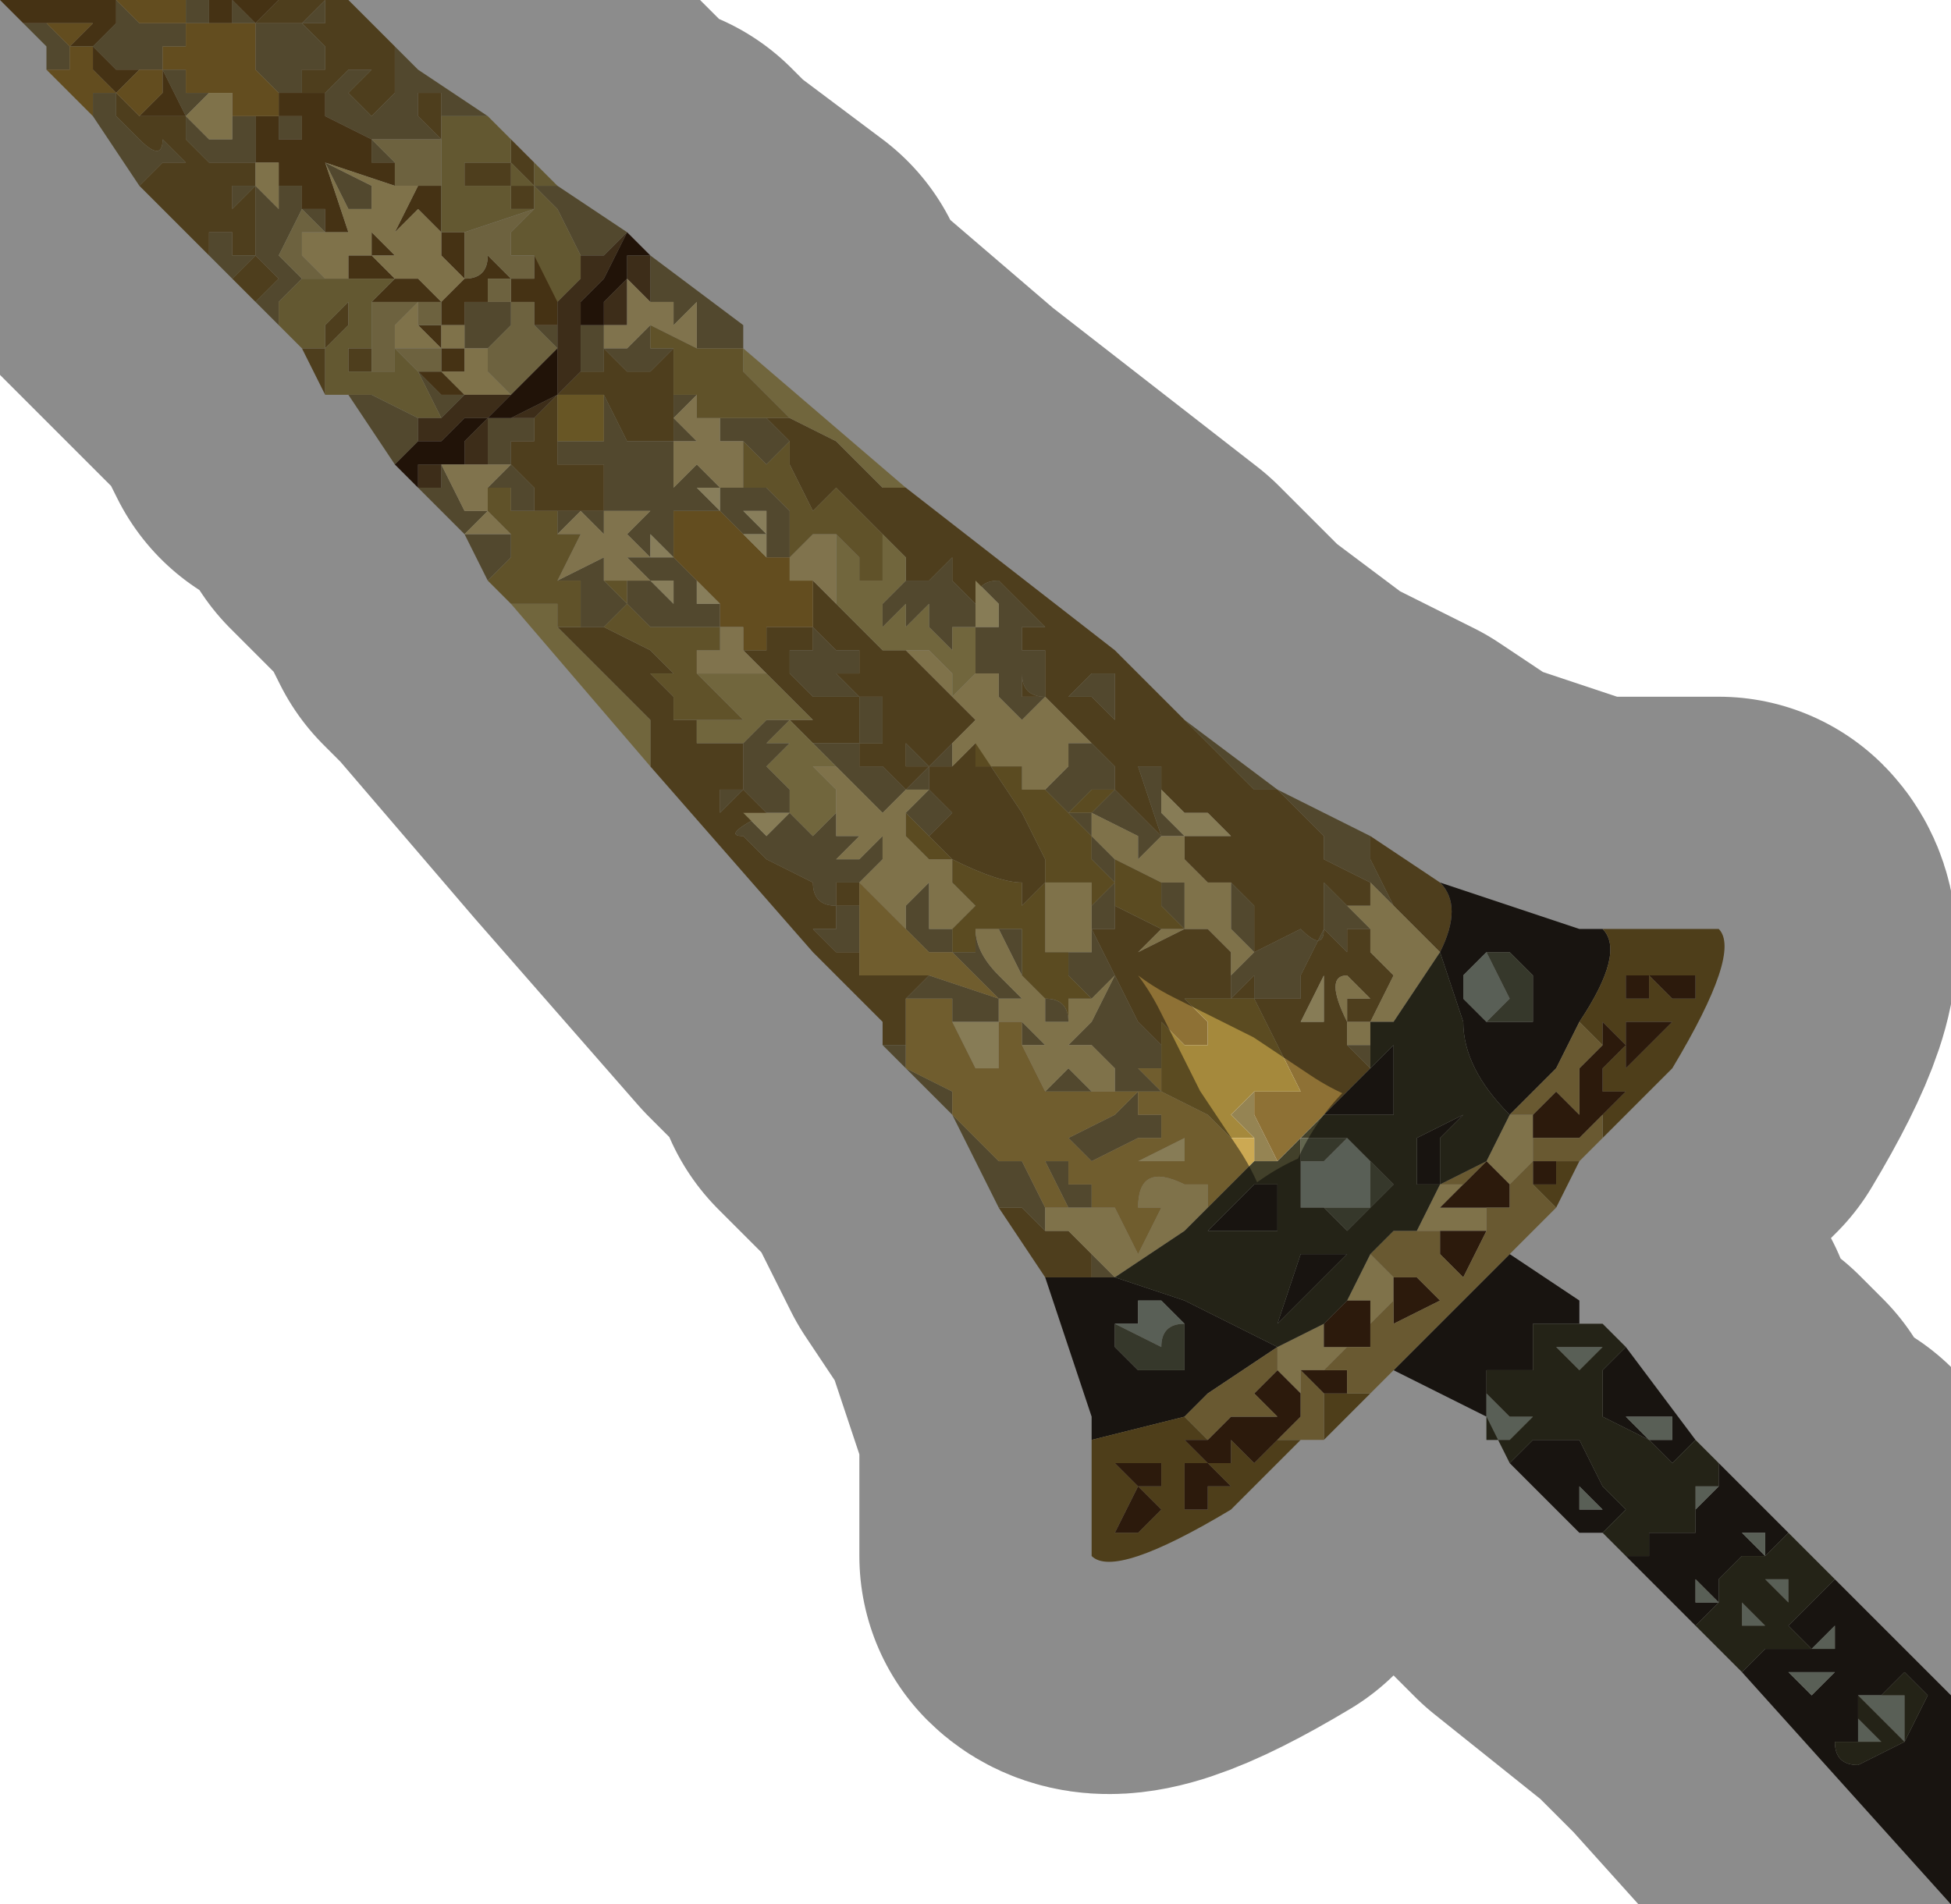 <?xml version="1.0" encoding="UTF-8" standalone="no"?>
<svg xmlns:xlink="http://www.w3.org/1999/xlink" height="4.1px" width="4.2px" xmlns="http://www.w3.org/2000/svg">
  <g transform="matrix(1.0, 0.0, 0.0, 1.0, 2.05, 2.2)">
    <path d="M0.9 -0.3 L0.8 -0.35 0.8 -0.4 0.75 -0.45 0.7 -0.5 0.65 -0.5 0.6 -0.55 0.55 -0.6 0.55 -0.6 0.5 -0.65 0.7 -0.5 0.9 -0.4 0.9 -0.35 0.95 -0.25 0.9 -0.3 M0.35 -0.8 L0.35 -0.65 0.3 -0.7 0.25 -0.7 0.25 -0.7 0.3 -0.75 0.3 -0.75 0.3 -0.75 0.35 -0.75 0.35 -0.8 0.35 -0.8 0.35 -0.8 M-0.35 -1.25 L-0.35 -1.25 -0.35 -1.25 -0.4 -1.2 -0.45 -1.25 -0.5 -1.3 -0.45 -1.25 -0.5 -1.25 -0.5 -1.3 -0.45 -1.3 -0.4 -1.3 -0.35 -1.25 M-0.05 -0.95 L-0.05 -0.95 0.0 -1.0 0.0 -1.0 0.0 -0.95 0.05 -0.9 Q0.05 -0.95 0.1 -0.95 L0.15 -0.9 0.2 -0.85 0.2 -0.85 0.15 -0.85 0.15 -0.8 0.2 -0.8 0.2 -0.75 0.2 -0.7 Q0.15 -0.7 0.15 -0.75 L0.15 -0.7 0.2 -0.7 0.2 -0.7 0.15 -0.65 0.1 -0.65 Q0.1 -0.65 0.15 -0.65 L0.1 -0.7 0.1 -0.7 0.1 -0.75 0.05 -0.75 0.05 -0.8 0.05 -0.85 0.0 -0.85 0.0 -0.8 0.0 -0.8 -0.05 -0.85 -0.05 -0.9 -0.1 -0.85 -0.1 -0.9 -0.15 -0.85 -0.15 -0.85 -0.15 -0.9 -0.1 -0.95 -0.05 -0.95 M0.3 -0.6 L0.35 -0.55 0.35 -0.5 0.45 -0.4 0.4 -0.55 0.45 -0.55 0.45 -0.5 0.45 -0.45 0.5 -0.4 0.45 -0.4 0.45 -0.4 0.4 -0.35 0.4 -0.4 0.3 -0.45 0.3 -0.4 0.35 -0.35 0.35 -0.3 0.3 -0.35 0.3 -0.4 0.25 -0.45 0.3 -0.45 0.35 -0.5 0.35 -0.5 0.3 -0.5 0.25 -0.45 0.25 -0.45 0.2 -0.5 0.2 -0.5 0.25 -0.55 0.25 -0.6 0.3 -0.6 M0.5 -0.35 L0.55 -0.3 0.5 -0.35 0.5 -0.35 M0.6 -0.3 L0.65 -0.25 0.65 -0.15 0.65 -0.15 0.75 -0.2 0.75 -0.2 Q0.8 -0.15 0.8 -0.2 L0.75 -0.1 0.75 -0.05 0.7 -0.05 Q0.7 -0.05 0.65 -0.05 L0.65 -0.1 0.6 -0.05 0.6 -0.1 0.65 -0.15 0.6 -0.2 0.6 -0.3 M0.35 -0.25 L0.35 -0.2 0.3 -0.2 0.35 -0.1 0.4 0.0 0.45 0.05 0.45 0.15 0.4 0.15 0.4 0.2 0.45 0.2 0.45 0.25 0.4 0.25 0.3 0.3 0.25 0.25 0.35 0.2 0.4 0.15 0.35 0.15 0.35 0.1 0.3 0.05 0.25 0.05 0.3 0.0 0.35 -0.1 0.3 -0.05 0.25 -0.1 0.25 -0.15 0.3 -0.15 0.3 -0.3 0.3 -0.25 0.35 -0.3 0.35 -0.25 M0.65 0.15 L0.65 0.2 0.7 0.3 0.65 0.3 0.65 0.25 0.6 0.2 0.65 0.15 M0.9 0.1 L0.85 0.05 0.9 0.05 0.9 0.0 0.9 0.1 M0.9 -0.15 L0.9 -0.2 0.85 -0.2 0.85 -0.15 0.8 -0.2 0.8 -0.3 0.85 -0.25 0.9 -0.2 0.9 -0.15 M0.1 -0.85 L0.1 -0.9 0.05 -0.95 0.05 -0.85 0.1 -0.85 M0.0 -0.6 L0.0 -0.55 -0.05 -0.55 0.0 -0.6 M0.45 -0.3 L0.5 -0.3 0.5 -0.2 0.45 -0.25 0.45 -0.3 M-0.05 -0.4 L-0.1 -0.45 -0.05 -0.5 -0.1 -0.5 -0.1 -0.5 -0.05 -0.55 -0.1 -0.55 -0.1 -0.6 -0.05 -0.55 -0.05 -0.5 0.0 -0.45 -0.05 -0.4 M0.0 -0.2 L0.0 -0.15 0.05 -0.15 0.05 -0.2 Q0.1 -0.2 0.1 -0.2 L0.15 -0.2 0.15 -0.15 0.15 -0.1 0.1 -0.2 0.05 -0.2 Q0.05 -0.15 0.1 -0.1 L0.15 -0.05 0.1 -0.05 0.1 0.0 0.1 0.0 0.05 0.0 0.0 0.0 0.0 -0.05 -0.1 -0.05 -0.05 -0.1 0.1 -0.05 0.0 -0.15 -0.05 -0.15 -0.1 -0.2 -0.1 -0.25 -0.05 -0.3 -0.05 -0.2 Q0.0 -0.2 0.0 -0.2 M0.2 -0.05 Q0.25 -0.05 0.25 0.0 L0.25 0.0 0.2 0.0 0.2 -0.05 M0.15 0.0 L0.2 0.05 0.15 0.05 0.15 0.0 M0.2 0.15 L0.25 0.1 0.3 0.15 0.2 0.15 M-0.1 0.05 L-0.1 0.1 0.0 0.15 0.0 0.2 0.05 0.25 0.1 0.3 0.15 0.3 0.2 0.4 0.2 0.45 0.15 0.4 0.1 0.4 0.0 0.2 -0.15 0.05 -0.1 0.05 M0.25 0.4 L0.2 0.3 0.25 0.3 0.25 0.35 0.35 0.35 0.3 0.35 0.3 0.4 0.35 0.4 0.25 0.4 M0.55 0.35 L0.55 0.4 0.55 0.35 M1.05 -0.15 L1.0 -0.2 1.0 -0.2 1.05 -0.15 1.05 -0.15 M-0.3 -0.15 L-0.3 -0.15 -0.25 -0.15 -0.25 -0.15 -0.3 -0.2 -0.25 -0.2 -0.25 -0.25 -0.2 -0.25 -0.2 -0.15 -0.3 -0.15 -0.3 -0.15 M-1.0 -0.95 L-1.05 -1.05 -1.15 -1.15 -1.1 -1.15 -1.05 -1.15 -1.1 -1.15 -1.1 -1.2 -1.05 -1.1 -1.05 -1.1 -1.0 -1.1 -1.05 -1.05 -1.0 -1.05 -0.95 -1.05 -0.95 -1.05 -0.95 -1.0 -1.0 -0.95 -1.0 -0.95 M-1.2 -1.2 L-1.3 -1.35 -1.3 -1.35 Q-1.3 -1.35 -1.25 -1.35 L-1.15 -1.3 -1.15 -1.3 -1.15 -1.25 -1.2 -1.2 -1.2 -1.2 M-1.45 -1.5 L-1.6 -1.65 -1.6 -1.7 -1.55 -1.7 -1.55 -1.65 -1.5 -1.65 -1.55 -1.6 -1.5 -1.55 -1.45 -1.6 -1.5 -1.65 -1.5 -1.7 -1.5 -1.8 -1.55 -1.75 -1.55 -1.8 -1.5 -1.8 -1.5 -1.8 Q-1.45 -1.75 -1.45 -1.75 L-1.45 -1.8 -1.4 -1.8 -1.4 -1.75 -1.35 -1.75 -1.35 -1.7 -1.4 -1.75 -1.45 -1.65 -1.4 -1.6 -1.4 -1.6 -1.45 -1.55 -1.45 -1.6 -1.45 -1.5 M-1.75 -1.8 L-1.85 -1.95 -1.85 -2.0 -1.8 -2.0 -1.8 -2.0 -1.8 -1.95 -1.75 -1.9 Q-1.7 -1.85 -1.7 -1.9 L-1.65 -1.85 -1.7 -1.85 -1.75 -1.8 M-1.95 -2.05 L-1.95 -2.1 -2.0 -2.15 -1.95 -2.15 -1.9 -2.1 -1.9 -2.1 -1.9 -2.1 -1.9 -2.1 -1.9 -2.05 -1.95 -2.05 M-1.85 -2.2 L-1.8 -2.2 -1.8 -2.2 -1.9 -2.2 -1.85 -2.2 M-1.65 -2.2 L-1.6 -2.2 -1.6 -2.15 -1.6 -2.15 -1.65 -2.15 -1.65 -2.2 -1.65 -2.2 M-1.35 -2.2 L-1.35 -2.2 -1.35 -2.15 -1.4 -2.15 -1.35 -2.2 M-1.2 -2.1 L-1.15 -2.05 -1.0 -1.95 -1.05 -1.95 -1.1 -1.95 -1.1 -2.0 -1.15 -2.0 -1.15 -1.95 -1.1 -1.9 -1.2 -1.9 -1.25 -1.9 -1.2 -1.85 -1.25 -1.85 -1.25 -1.9 -1.35 -1.95 -1.35 -2.0 -1.45 -2.0 -1.45 -2.0 -1.45 -2.0 -1.5 -2.05 -1.5 -2.1 -1.5 -2.15 -1.55 -2.15 -1.55 -2.15 -1.55 -2.2 -1.5 -2.15 -1.45 -2.15 -1.4 -2.15 -1.35 -2.1 -1.35 -2.05 -1.4 -2.05 -1.4 -2.0 -1.35 -2.0 -1.3 -2.05 -1.25 -2.05 -1.3 -2.0 -1.25 -1.95 -1.2 -2.0 -1.15 -2.0 -1.2 -2.0 -1.2 -2.1 -1.2 -2.1 M-0.85 -1.8 L-0.7 -1.7 -0.75 -1.65 -0.8 -1.65 -0.8 -1.65 -0.85 -1.75 -0.9 -1.8 -0.85 -1.8 M-0.65 -1.65 L-0.45 -1.5 -0.45 -1.45 -0.5 -1.45 -0.55 -1.45 -0.55 -1.5 -0.55 -1.55 -0.6 -1.5 -0.6 -1.55 -0.65 -1.55 -0.65 -1.65 M0.5 0.45 L0.55 0.4 0.5 0.45 M0.45 0.15 L0.45 0.1 0.4 0.1 0.45 0.15 M0.3 0.5 Q0.3 0.5 0.35 0.55 L0.3 0.55 0.3 0.5 M-0.85 -1.55 L-0.85 -1.5 -0.85 -1.45 -0.9 -1.5 -0.85 -1.5 -0.85 -1.6 -0.9 -1.65 -0.85 -1.55 M-0.8 -1.4 L-0.8 -1.5 -0.75 -1.5 -0.75 -1.5 -0.75 -1.45 -0.7 -1.45 -0.65 -1.5 -0.65 -1.45 -0.6 -1.45 -0.65 -1.4 -0.65 -1.4 -0.7 -1.4 -0.75 -1.45 -0.75 -1.4 -0.75 -1.4 -0.8 -1.4 -0.8 -1.4 M-1.05 -1.55 L-0.95 -1.55 -0.95 -1.5 -1.0 -1.45 -1.05 -1.45 -1.05 -1.55 M-0.75 -1.35 L-0.75 -1.35 -0.7 -1.25 -0.6 -1.25 -0.6 -1.25 -0.6 -1.3 -0.6 -1.35 -0.6 -1.35 -0.6 -1.35 -0.55 -1.35 -0.55 -1.35 -0.6 -1.3 -0.55 -1.25 -0.6 -1.25 -0.6 -1.15 -0.55 -1.2 -0.5 -1.15 -0.5 -1.15 -0.45 -1.15 -0.45 -1.2 -0.45 -1.15 -0.4 -1.15 -0.35 -1.1 -0.35 -1.05 -0.35 -1.0 -0.4 -1.0 -0.4 -1.0 -0.4 -1.0 -0.4 -1.05 -0.45 -1.05 -0.45 -1.05 -0.5 -1.1 -0.6 -1.1 -0.6 -1.0 -0.55 -0.95 -0.55 -0.9 -0.55 -0.9 -0.5 -0.9 -0.5 -0.85 -0.5 -0.85 -0.55 -0.85 -0.6 -0.85 -0.6 -0.85 -0.65 -0.85 -0.7 -0.9 -0.7 -0.95 -0.65 -0.95 -0.65 -0.95 -0.7 -1.0 -0.65 -1.0 -0.7 -1.05 -0.65 -1.1 -0.7 -1.1 -0.75 -1.1 -0.75 -1.05 -0.75 -1.05 -0.8 -1.1 -0.85 -1.05 -0.85 -1.05 -0.85 -1.1 -0.85 -1.1 -0.85 -1.1 -0.8 -1.1 -0.75 -1.1 -0.75 -1.2 -0.85 -1.2 -0.85 -1.25 -0.8 -1.25 -0.75 -1.25 -0.75 -1.35 M-1.0 -1.35 L-0.95 -1.35 -1.0 -1.35 -1.0 -1.35 M-1.05 -1.35 L-1.1 -1.3 -1.15 -1.4 -1.1 -1.35 -1.05 -1.35 M-1.0 -1.2 L-1.0 -1.25 -1.0 -1.3 -0.95 -1.3 -0.9 -1.3 -0.9 -1.25 -0.95 -1.25 -0.95 -1.2 -0.9 -1.15 -0.9 -1.1 -0.95 -1.1 -0.95 -1.15 -1.0 -1.15 -0.95 -1.2 -1.0 -1.2 -1.0 -1.2 M-1.45 -1.95 L-1.4 -1.95 -1.4 -1.9 -1.45 -1.9 -1.45 -1.95 -1.45 -1.95 M-1.5 -1.95 L-1.5 -1.85 -1.45 -1.85 -1.5 -1.85 -1.5 -1.85 -1.5 -1.85 -1.55 -1.85 -1.55 -1.85 -1.6 -1.85 -1.65 -1.9 -1.65 -1.95 -1.7 -2.05 -1.7 -2.05 -1.75 -2.05 -1.75 -2.05 -1.8 -2.05 -1.85 -2.1 -1.8 -2.15 -1.8 -2.2 -1.75 -2.15 -1.7 -2.15 -1.7 -2.15 -1.65 -2.15 -1.65 -2.1 -1.7 -2.1 -1.7 -2.1 -1.7 -2.05 -1.65 -2.05 -1.65 -2.0 -1.65 -2.0 -1.6 -2.0 -1.65 -1.95 -1.6 -1.9 -1.55 -1.9 -1.55 -1.9 -1.55 -1.95 -1.55 -2.0 -1.55 -1.95 -1.5 -1.95 M-1.1 -1.9 L-1.1 -1.9 -1.1 -1.9 M-1.8 -2.05 L-1.8 -2.05 M-2.0 -2.15 L-2.0 -2.15 M-1.9 -2.1 L-1.9 -2.1 M-1.25 -1.8 L-1.25 -1.75 -1.3 -1.75 -1.3 -1.75 -1.35 -1.85 -1.25 -1.8 M-0.5 -1.15 L-0.55 -1.15 -0.5 -1.1 -0.5 -1.15 -0.5 -1.15 M-0.45 -1.1 L-0.45 -1.1 -0.45 -1.1 -0.4 -1.1 -0.4 -1.05 -0.45 -1.1 M-0.3 -0.8 L-0.3 -0.85 -0.25 -0.8 -0.25 -0.8 -0.2 -0.8 -0.2 -0.75 -0.25 -0.75 -0.25 -0.75 -0.2 -0.7 -0.25 -0.7 -0.25 -0.7 -0.3 -0.7 -0.3 -0.75 -0.3 -0.7 -0.35 -0.75 -0.35 -0.8 -0.3 -0.8 M-0.45 -0.6 L-0.4 -0.65 -0.35 -0.65 -0.35 -0.65 -0.4 -0.6 -0.35 -0.6 -0.35 -0.6 -0.4 -0.55 -0.35 -0.5 -0.35 -0.5 -0.3 -0.5 -0.35 -0.5 -0.35 -0.5 -0.35 -0.45 -0.3 -0.4 -0.25 -0.45 -0.25 -0.45 -0.25 -0.4 -0.2 -0.4 -0.25 -0.35 -0.2 -0.35 -0.15 -0.4 -0.15 -0.35 -0.2 -0.3 -0.2 -0.3 -0.25 -0.3 -0.25 -0.25 Q-0.3 -0.25 -0.3 -0.3 L-0.3 -0.3 -0.4 -0.35 -0.35 -0.3 -0.35 -0.3 -0.4 -0.35 -0.45 -0.4 Q-0.5 -0.4 -0.4 -0.45 L-0.45 -0.5 -0.5 -0.45 -0.5 -0.5 -0.45 -0.5 -0.45 -0.6 M-0.25 -0.55 L-0.3 -0.6 -0.25 -0.6 -0.2 -0.6 -0.2 -0.65 -0.2 -0.7 -0.15 -0.7 -0.15 -0.6 -0.15 -0.6 -0.2 -0.6 -0.2 -0.55 -0.2 -0.55 -0.15 -0.55 -0.15 -0.55 -0.1 -0.55 -0.15 -0.55 -0.1 -0.5 -0.1 -0.5 -0.15 -0.45 -0.2 -0.5 -0.25 -0.55 M-0.65 -1.0 L-0.65 -1.0 -0.6 -1.0 -0.6 -1.0 -0.65 -1.05 -0.65 -1.0 M-0.75 -0.95 L-0.8 -0.95 -0.75 -0.95 -0.7 -0.9 -0.75 -0.85 -0.75 -0.85 -0.8 -0.85 -0.8 -0.95 -0.85 -0.95 -0.75 -1.0 -0.75 -0.95 M-0.2 -0.3 L-0.25 -0.35 -0.25 -0.35 -0.2 -0.3 M-0.65 -0.95 L-0.6 -0.9 -0.6 -0.95 -0.6 -0.95 -0.65 -0.95 M-0.4 -0.4 L-0.4 -0.4 -0.35 -0.45 -0.45 -0.45 -0.4 -0.4" fill="#958453" fill-rule="evenodd" stroke="none"/>
    <path d="M0.5 -0.65 L0.55 -0.6 0.55 -0.6 0.6 -0.55 0.65 -0.5 0.7 -0.5 0.75 -0.45 0.8 -0.4 0.8 -0.35 0.9 -0.3 0.9 -0.3 0.9 -0.25 0.85 -0.25 0.8 -0.3 0.8 -0.2 0.85 -0.15 0.85 -0.2 0.9 -0.2 0.9 -0.15 0.95 -0.1 0.9 0.0 0.85 0.0 0.85 -0.05 0.9 -0.05 0.85 -0.1 Q0.8 -0.1 0.85 0.0 L0.85 0.05 0.9 0.1 0.8 0.2 0.75 0.25 0.7 0.3 0.65 0.2 0.65 0.15 Q0.7 0.15 0.7 0.15 L0.75 0.15 0.7 0.05 0.65 -0.05 0.65 -0.05 0.6 -0.05 0.55 -0.05 0.5 -0.05 0.5 -0.05 0.55 0.0 0.55 0.05 0.5 0.05 0.45 0.0 0.45 0.05 0.4 0.0 0.35 -0.1 0.3 -0.2 0.35 -0.2 0.35 -0.25 0.35 -0.25 0.45 -0.2 0.4 -0.15 0.5 -0.2 0.5 -0.2 0.55 -0.2 0.6 -0.15 0.6 -0.1 0.65 -0.15 0.65 -0.25 0.6 -0.3 0.55 -0.3 0.5 -0.35 0.5 -0.4 Q0.5 -0.4 0.55 -0.4 L0.55 -0.4 0.6 -0.4 0.55 -0.45 0.5 -0.45 0.45 -0.5 0.45 -0.55 0.4 -0.55 0.45 -0.4 0.35 -0.5 0.35 -0.55 0.3 -0.6 0.2 -0.7 0.15 -0.7 0.15 -0.75 Q0.15 -0.7 0.2 -0.7 L0.2 -0.75 0.2 -0.8 0.15 -0.8 0.15 -0.85 0.2 -0.85 0.2 -0.85 0.15 -0.9 0.1 -0.95 Q0.05 -0.95 0.05 -0.9 L0.0 -0.95 0.0 -1.0 0.0 -1.0 -0.05 -0.95 -0.05 -0.95 -0.1 -0.95 -0.1 -1.0 -0.15 -1.05 -0.15 -1.05 -0.15 -1.05 -0.2 -1.1 -0.25 -1.15 -0.3 -1.1 -0.3 -1.1 -0.35 -1.2 -0.35 -1.25 -0.4 -1.3 -0.35 -1.3 -0.25 -1.25 -0.15 -1.15 -0.1 -1.15 -0.1 -1.15 0.35 -0.8 0.5 -0.65 M0.35 -0.8 L0.35 -0.75 0.3 -0.75 0.3 -0.75 0.3 -0.75 0.25 -0.7 0.25 -0.7 0.3 -0.7 0.35 -0.65 0.35 -0.8 0.35 -0.8 M-0.35 -1.25 L-0.35 -1.25 M0.45 -0.45 L0.5 -0.4 0.45 -0.45 M0.6 -0.1 L0.6 -0.05 0.65 -0.1 0.65 -0.05 Q0.7 -0.05 0.7 -0.05 L0.75 -0.05 0.75 -0.1 0.8 -0.2 Q0.8 -0.15 0.75 -0.2 L0.75 -0.2 0.65 -0.15 0.65 -0.15 0.6 -0.1 M0.95 -0.25 L0.9 -0.35 0.9 -0.4 1.05 -0.3 1.05 -0.3 1.05 -0.3 Q1.1 -0.25 1.05 -0.15 L1.0 -0.2 0.95 -0.25 0.95 -0.25 M-0.1 -0.8 L-0.05 -0.75 0.0 -0.7 0.05 -0.65 0.0 -0.6 0.0 -0.6 -0.05 -0.55 0.0 -0.55 0.0 -0.55 0.05 -0.6 0.15 -0.45 0.2 -0.35 0.2 -0.3 0.15 -0.25 0.15 -0.3 Q0.1 -0.3 0.0 -0.35 L-0.05 -0.4 0.0 -0.45 -0.05 -0.5 -0.05 -0.55 -0.1 -0.6 -0.1 -0.55 -0.05 -0.55 -0.1 -0.5 -0.15 -0.55 -0.1 -0.55 -0.15 -0.55 -0.15 -0.55 -0.2 -0.55 -0.2 -0.55 -0.2 -0.6 -0.15 -0.6 -0.15 -0.6 -0.15 -0.7 -0.2 -0.7 -0.2 -0.65 -0.2 -0.6 -0.25 -0.6 -0.3 -0.6 -0.35 -0.65 -0.3 -0.65 -0.4 -0.75 -0.4 -0.75 -0.45 -0.8 -0.45 -0.8 -0.4 -0.8 -0.4 -0.85 -0.35 -0.85 -0.35 -0.85 -0.3 -0.85 -0.3 -0.95 -0.25 -0.9 -0.25 -0.9 -0.15 -0.8 -0.15 -0.8 -0.1 -0.8 -0.1 -0.8 M-0.1 -0.05 L-0.1 0.0 -0.1 0.05 -0.15 0.05 -0.15 0.05 -0.15 0.0 -0.3 -0.15 -0.65 -0.55 -0.65 -0.55 -0.65 -0.65 -0.75 -0.75 -0.8 -0.8 -0.85 -0.85 -0.8 -0.85 -0.75 -0.85 -0.75 -0.85 -0.65 -0.8 -0.6 -0.75 -0.65 -0.75 -0.6 -0.7 -0.6 -0.65 -0.55 -0.65 -0.55 -0.65 -0.55 -0.6 -0.5 -0.6 -0.45 -0.6 -0.45 -0.5 -0.5 -0.5 -0.5 -0.45 -0.45 -0.5 -0.4 -0.45 Q-0.5 -0.4 -0.45 -0.4 L-0.4 -0.35 -0.35 -0.3 -0.35 -0.3 -0.4 -0.35 -0.3 -0.3 -0.3 -0.3 Q-0.3 -0.25 -0.25 -0.25 L-0.25 -0.3 -0.2 -0.3 -0.2 -0.25 -0.25 -0.25 -0.25 -0.2 -0.3 -0.2 -0.25 -0.15 -0.25 -0.15 -0.3 -0.15 -0.3 -0.15 -0.2 -0.15 -0.2 -0.1 -0.05 -0.1 -0.1 -0.05 M0.2 0.55 L0.1 0.4 0.15 0.4 0.2 0.45 0.25 0.45 0.3 0.5 0.3 0.55 0.2 0.55 M-1.35 -1.35 L-1.4 -1.45 Q-1.35 -1.45 -1.35 -1.45 L-1.35 -1.5 -1.3 -1.55 -1.3 -1.5 -1.35 -1.45 -1.35 -1.4 -1.3 -1.4 -1.3 -1.45 -1.25 -1.45 -1.25 -1.4 -1.3 -1.4 -1.35 -1.4 -1.35 -1.35 M-1.6 -1.65 L-1.75 -1.8 -1.7 -1.85 -1.65 -1.85 -1.7 -1.9 Q-1.7 -1.85 -1.75 -1.9 L-1.8 -1.95 -1.8 -2.0 -1.8 -2.0 -1.75 -1.95 -1.75 -1.95 -1.75 -1.95 -1.7 -1.95 -1.65 -1.95 -1.65 -1.9 -1.6 -1.85 -1.55 -1.85 -1.55 -1.85 -1.5 -1.85 -1.5 -1.85 -1.5 -1.8 -1.55 -1.8 -1.55 -1.75 -1.5 -1.8 -1.5 -1.7 -1.5 -1.65 -1.45 -1.6 -1.45 -1.55 -1.45 -1.6 -1.5 -1.55 -1.55 -1.6 -1.5 -1.65 -1.55 -1.65 -1.55 -1.7 -1.6 -1.7 -1.6 -1.65 M-1.45 -2.2 L-1.35 -2.2 -1.3 -2.2 -1.2 -2.1 -1.2 -2.1 -1.2 -2.0 -1.15 -2.0 -1.2 -2.0 -1.25 -1.95 -1.3 -2.0 -1.25 -2.05 -1.3 -2.05 -1.35 -2.0 -1.4 -2.0 -1.4 -2.05 -1.35 -2.05 -1.35 -2.1 -1.4 -2.15 -1.45 -2.15 -1.5 -2.15 -1.45 -2.2 -1.45 -2.2 M-0.95 -1.9 L-0.9 -1.85 -0.9 -1.8 -0.9 -1.75 -0.95 -1.75 -0.95 -1.8 -0.9 -1.8 -0.95 -1.85 -0.95 -1.8 -1.0 -1.8 -1.05 -1.8 -1.05 -1.85 -1.0 -1.85 -0.95 -1.85 -0.95 -1.9 M0.75 0.0 L0.8 0.0 0.8 -0.1 0.75 0.0 M-0.85 -1.35 L-0.85 -1.35 -0.8 -1.4 -0.8 -1.4 -0.75 -1.4 -0.75 -1.4 -0.75 -1.45 -0.7 -1.4 -0.65 -1.4 -0.65 -1.4 -0.6 -1.45 -0.6 -1.35 -0.6 -1.35 -0.6 -1.3 -0.6 -1.25 -0.6 -1.25 -0.7 -1.25 -0.75 -1.35 -0.75 -1.35 -0.75 -1.35 -0.85 -1.35 -0.85 -1.25 -0.85 -1.2 -0.75 -1.2 -0.75 -1.1 -0.8 -1.1 -0.85 -1.1 -0.85 -1.1 -0.85 -1.1 -0.9 -1.1 -0.95 -1.1 -0.9 -1.1 -0.9 -1.15 -0.95 -1.2 -0.95 -1.25 -0.9 -1.25 -0.9 -1.3 -0.95 -1.3 -0.9 -1.3 -0.85 -1.35 M-0.6 -1.25 L-0.6 -1.25 M-0.75 -1.05 L-0.75 -1.1 -0.75 -1.05 M-1.35 -2.2 L-1.4 -2.15 -1.35 -2.15 -1.35 -2.2 M-1.1 -1.9 L-1.15 -1.95 -1.15 -2.0 -1.1 -2.0 -1.1 -1.95 -1.1 -1.9 M-0.3 -0.8 L-0.35 -0.8 -0.35 -0.75 -0.3 -0.7 -0.3 -0.75 -0.3 -0.7 -0.25 -0.7 -0.25 -0.7 -0.2 -0.7 -0.25 -0.75 -0.25 -0.75 -0.2 -0.75 -0.2 -0.8 -0.25 -0.8 -0.25 -0.8 -0.3 -0.85 -0.3 -0.8 M-0.1 -0.5 L-0.1 -0.5" fill="#8e7135" fill-rule="evenodd" stroke="none"/>
    <path d="M-0.1 -1.15 L-0.1 -1.15 -0.15 -1.15 -0.25 -1.25 -0.35 -1.3 -0.35 -1.3 -0.4 -1.35 -0.45 -1.4 -0.45 -1.45 -0.1 -1.15 M-0.15 -1.05 L-0.15 -1.05 -0.1 -1.0 -0.1 -0.95 -0.05 -0.95 -0.1 -0.95 -0.15 -0.9 -0.15 -0.85 -0.15 -0.85 -0.1 -0.9 -0.1 -0.85 -0.05 -0.9 -0.05 -0.85 0.0 -0.8 0.0 -0.8 0.0 -0.85 0.05 -0.85 0.05 -0.8 0.05 -0.75 0.0 -0.7 0.0 -0.75 -0.05 -0.8 -0.05 -0.8 -0.1 -0.8 -0.1 -0.8 -0.15 -0.8 -0.15 -0.8 -0.25 -0.9 -0.25 -0.9 -0.25 -1.05 -0.25 -1.05 -0.2 -1.0 -0.2 -0.95 -0.15 -0.95 -0.15 -1.05 M-0.65 -0.55 L-0.95 -0.9 -0.9 -0.9 -0.85 -0.9 -0.85 -0.85 -0.8 -0.8 -0.75 -0.75 -0.65 -0.65 -0.65 -0.55 M-0.55 -0.65 L-0.5 -0.65 -0.45 -0.65 -0.5 -0.7 -0.5 -0.7 -0.55 -0.75 -0.55 -0.75 -0.5 -0.75 -0.4 -0.75 -0.4 -0.75 -0.3 -0.65 -0.35 -0.65 -0.3 -0.6 -0.25 -0.55 -0.3 -0.55 -0.3 -0.55 -0.25 -0.5 -0.25 -0.45 -0.25 -0.45 -0.3 -0.4 -0.35 -0.45 -0.35 -0.5 -0.35 -0.5 -0.3 -0.5 -0.35 -0.5 -0.35 -0.5 -0.4 -0.55 -0.35 -0.6 -0.35 -0.6 -0.4 -0.6 -0.35 -0.65 -0.35 -0.65 -0.4 -0.65 -0.45 -0.6 -0.5 -0.6 -0.55 -0.6 -0.55 -0.65" fill="#ceb970" fill-rule="evenodd" stroke="none"/>
    <path d="M-2.0 -2.15 L-2.05 -2.2 -2.0 -2.2 -1.85 -2.2 -1.9 -2.2 -1.8 -2.2 -1.8 -2.2 -1.75 -2.2 -1.8 -2.2 -1.8 -2.15 -1.85 -2.1 -1.8 -2.05 -1.8 -2.05 -1.85 -2.05 -1.85 -2.1 -1.9 -2.1 -1.85 -2.15 -1.9 -2.15 -2.0 -2.15 -2.0 -2.15 -2.0 -2.15 M-1.6 -2.2 L-1.55 -2.2 -1.5 -2.2 -1.45 -2.2 -1.45 -2.2 -1.5 -2.15 -1.55 -2.2 -1.55 -2.15 -1.6 -2.15 -1.6 -2.2 M-0.85 -1.5 L-0.85 -1.5 -0.9 -1.5 -0.9 -1.55 -0.9 -1.55 -0.95 -1.55 -0.95 -1.55 -0.95 -1.6 -0.9 -1.6 -0.9 -1.65 -0.85 -1.6 -0.85 -1.5 M-1.05 -1.7 L-1.05 -1.6 -1.05 -1.6 Q-1.0 -1.6 -1.0 -1.65 L-0.95 -1.6 -1.0 -1.6 -1.0 -1.55 -1.05 -1.55 -1.05 -1.55 Q-1.05 -1.5 -1.05 -1.5 L-1.1 -1.5 -1.1 -1.45 -1.1 -1.45 -1.05 -1.45 -1.05 -1.4 -1.1 -1.4 -1.1 -1.4 -1.05 -1.35 -1.0 -1.35 -1.05 -1.35 -1.1 -1.35 -1.15 -1.4 -1.1 -1.4 -1.1 -1.45 -1.15 -1.5 -1.15 -1.5 -1.1 -1.5 -1.1 -1.55 -1.15 -1.55 -1.2 -1.55 -1.25 -1.55 -1.2 -1.6 -1.25 -1.6 -1.3 -1.6 -1.3 -1.65 -1.25 -1.65 -1.25 -1.7 -1.2 -1.65 -1.25 -1.65 -1.2 -1.6 -1.15 -1.6 -1.1 -1.55 -1.05 -1.6 -1.1 -1.65 -1.1 -1.7 -1.15 -1.75 -1.2 -1.7 -1.2 -1.7 -1.15 -1.8 -1.1 -1.8 -1.1 -1.7 -1.1 -1.7 -1.05 -1.7 M-0.9 -1.65 L-0.9 -1.65 M-1.0 -1.35 L-1.0 -1.35 M-1.15 -1.4 L-1.15 -1.4 M-1.45 -2.0 L-1.45 -2.0 -1.35 -2.0 -1.35 -1.95 -1.25 -1.9 -1.25 -1.85 -1.2 -1.85 -1.2 -1.8 -1.2 -1.8 -1.35 -1.85 -1.3 -1.7 -1.3 -1.7 -1.35 -1.7 -1.35 -1.7 -1.35 -1.75 -1.4 -1.75 -1.4 -1.8 -1.45 -1.8 -1.45 -1.85 -1.5 -1.85 -1.5 -1.95 -1.45 -1.95 -1.45 -1.95 -1.45 -2.0 M-1.45 -1.95 L-1.45 -1.9 -1.4 -1.9 -1.4 -1.95 -1.45 -1.95 M-1.8 -2.05 L-1.75 -2.05 -1.75 -2.05 -1.7 -2.05 -1.7 -2.1 -1.7 -2.1 -1.7 -2.05 -1.75 -2.05 -1.8 -2.0 -1.85 -2.05 -1.8 -2.05 -1.8 -2.05 M-1.7 -1.95 L-1.75 -1.95 -1.7 -2.0 -1.7 -2.05 -1.7 -2.05 -1.65 -1.95 -1.7 -1.95 M-1.1 -1.45 L-1.1 -1.45 M-1.3 -1.65 L-1.3 -1.65" fill="#7d5b24" fill-rule="evenodd" stroke="none"/>
    <path d="M-1.85 -1.95 L-1.95 -2.05 -1.9 -2.05 -1.9 -2.1 -1.9 -2.1 -1.9 -2.1 -1.9 -2.1 -1.95 -2.15 -2.0 -2.15 -2.0 -2.15 -1.9 -2.15 -1.85 -2.15 -1.9 -2.1 -1.85 -2.1 -1.85 -2.05 -1.8 -2.05 -1.8 -2.05 -1.8 -2.05 -1.8 -2.05 -1.85 -2.05 -1.8 -2.0 -1.75 -2.05 -1.7 -2.05 -1.7 -2.0 -1.75 -1.95 -1.7 -1.95 -1.75 -1.95 -1.75 -1.95 -1.75 -1.95 -1.8 -2.0 -1.8 -2.0 -1.8 -2.0 -1.85 -2.0 -1.85 -1.95 M-1.75 -2.2 L-1.65 -2.2 -1.65 -2.2 -1.65 -2.15 -1.6 -2.15 -1.6 -2.15 -1.55 -2.15 -1.55 -2.15 -1.5 -2.15 -1.5 -2.1 -1.5 -2.05 -1.45 -2.0 -1.45 -2.0 -1.45 -1.95 -1.45 -1.95 -1.5 -1.95 -1.55 -1.95 -1.55 -2.0 -1.55 -2.0 -1.6 -2.0 -1.6 -2.0 -1.65 -2.0 -1.65 -2.0 -1.65 -2.05 -1.7 -2.05 -1.7 -2.1 -1.65 -2.1 -1.65 -2.15 -1.7 -2.15 -1.7 -2.15 -1.75 -2.15 -1.8 -2.2 -1.75 -2.2 M-1.45 -2.2 L-1.45 -2.2 -1.45 -2.2 -1.45 -2.2 M-0.35 -1.0 L-0.35 -1.0 -0.35 -0.95 -0.3 -0.95 -0.3 -0.85 -0.35 -0.85 -0.35 -0.85 -0.4 -0.85 -0.4 -0.8 -0.45 -0.8 -0.45 -0.8 -0.45 -0.85 -0.5 -0.85 -0.5 -0.85 -0.5 -0.85 -0.5 -0.9 -0.55 -0.9 -0.5 -0.9 -0.5 -0.9 -0.55 -0.95 -0.6 -1.0 -0.6 -1.1 -0.5 -1.1 -0.45 -1.05 -0.4 -1.0 -0.4 -1.0 -0.4 -1.0 -0.4 -1.0 -0.35 -1.0 M-1.45 -1.95 L-1.45 -1.95 M-1.8 -1.95 L-1.8 -2.0 -1.8 -1.95 M-1.9 -2.1 L-1.9 -2.1 M-0.5 -0.85 L-0.5 -0.85" fill="#b58d38" fill-rule="evenodd" stroke="none"/>
    <path d="M0.2 -0.7 L0.3 -0.6 0.25 -0.6 0.25 -0.55 0.2 -0.5 Q0.2 -0.5 0.15 -0.5 L0.15 -0.55 0.15 -0.55 0.1 -0.55 0.05 -0.55 0.05 -0.6 0.0 -0.55 0.0 -0.55 0.0 -0.6 0.0 -0.6 0.05 -0.65 0.0 -0.7 -0.05 -0.75 -0.1 -0.8 -0.05 -0.8 -0.05 -0.8 0.0 -0.75 0.0 -0.7 0.05 -0.75 0.1 -0.75 0.1 -0.7 0.1 -0.7 0.15 -0.65 Q0.1 -0.65 0.1 -0.65 L0.15 -0.65 0.2 -0.7 0.2 -0.7 M0.5 -0.4 L0.5 -0.35 0.5 -0.35 0.55 -0.3 0.6 -0.3 0.6 -0.2 0.65 -0.15 0.6 -0.1 0.6 -0.15 0.55 -0.2 0.5 -0.2 0.5 -0.2 0.4 -0.15 0.45 -0.2 0.45 -0.2 0.5 -0.2 0.5 -0.3 0.45 -0.3 0.45 -0.3 0.35 -0.35 0.3 -0.4 0.3 -0.45 0.4 -0.4 0.4 -0.35 0.45 -0.4 0.45 -0.4 0.5 -0.4 M0.85 0.05 L0.85 0.0 Q0.8 -0.1 0.85 -0.1 L0.9 -0.05 0.85 -0.05 0.85 0.0 0.9 0.0 0.95 -0.1 0.9 -0.15 0.9 -0.2 0.85 -0.25 0.9 -0.25 0.9 -0.3 0.9 -0.3 0.95 -0.25 0.95 -0.25 1.0 -0.2 1.0 -0.2 1.05 -0.15 0.95 0.0 0.9 0.0 0.9 0.05 0.85 0.05 M-0.1 -0.45 L-0.1 -0.4 -0.05 -0.35 -0.1 -0.35 -0.05 -0.35 -0.05 -0.35 0.0 -0.35 0.0 -0.3 0.0 -0.3 0.05 -0.25 0.05 -0.25 0.0 -0.2 0.0 -0.2 Q0.0 -0.2 -0.05 -0.2 L-0.05 -0.3 -0.1 -0.25 -0.1 -0.2 -0.2 -0.3 -0.2 -0.3 -0.15 -0.35 -0.15 -0.4 -0.2 -0.35 -0.25 -0.35 -0.2 -0.4 -0.25 -0.4 -0.25 -0.45 -0.25 -0.5 -0.3 -0.55 -0.3 -0.55 -0.25 -0.55 -0.2 -0.5 -0.15 -0.45 -0.1 -0.5 -0.1 -0.5 -0.1 -0.5 -0.1 -0.5 -0.05 -0.5 -0.1 -0.45 M0.15 -0.1 L0.2 -0.05 0.2 -0.05 0.2 0.0 0.25 0.0 0.25 0.0 0.25 -0.05 0.3 -0.05 0.35 -0.1 0.3 0.0 0.25 0.05 0.3 0.05 0.35 0.1 0.35 0.15 0.3 0.15 0.25 0.1 0.2 0.15 0.15 0.05 0.2 0.05 0.15 0.0 0.15 0.0 0.1 0.0 0.1 0.0 0.1 0.0 0.1 -0.05 0.15 -0.05 0.1 -0.1 Q0.05 -0.15 0.05 -0.2 L0.1 -0.2 0.15 -0.1 M0.25 -0.15 L0.25 -0.15 0.2 -0.15 0.2 -0.2 0.2 -0.3 0.3 -0.3 0.3 -0.3 0.3 -0.15 0.25 -0.15 M0.2 0.4 L0.25 0.4 0.35 0.4 0.4 0.5 Q0.45 0.4 0.45 0.4 L0.5 0.35 0.45 0.4 0.4 0.4 Q0.4 0.3 0.5 0.35 L0.55 0.35 0.55 0.4 0.5 0.45 0.35 0.55 Q0.3 0.5 0.3 0.5 L0.25 0.45 0.2 0.45 0.2 0.4 M1.25 0.3 L1.25 0.3 1.2 0.35 1.15 0.3 1.2 0.2 1.25 0.2 1.25 0.25 1.25 0.3 M1.15 0.4 L1.15 0.45 1.1 0.45 1.05 0.45 1.0 0.45 1.05 0.35 1.1 0.35 1.05 0.4 1.15 0.4 M0.9 0.5 L0.95 0.55 0.95 0.6 0.9 0.65 0.9 0.6 0.85 0.6 0.9 0.5 M0.85 0.7 L0.8 0.75 0.75 0.75 0.75 0.8 0.7 0.75 0.7 0.7 0.8 0.65 0.8 0.7 0.85 0.7 M-1.0 -1.45 L-1.0 -1.4 -0.95 -1.35 -1.0 -1.35 -1.05 -1.35 -1.1 -1.4 -1.1 -1.4 -1.05 -1.4 -1.05 -1.45 -1.1 -1.45 -1.1 -1.45 -1.1 -1.5 -1.05 -1.5 Q-1.05 -1.5 -1.05 -1.55 L-1.05 -1.55 -1.05 -1.45 -1.0 -1.45 M-0.95 -1.35 L-0.95 -1.35 M-1.45 -1.85 L-1.45 -1.8 -1.45 -1.75 Q-1.45 -1.75 -1.5 -1.8 L-1.5 -1.8 -1.5 -1.85 -1.5 -1.85 -1.45 -1.85 M-1.3 -1.7 L-1.3 -1.7 -1.35 -1.85 -1.2 -1.8 -1.2 -1.8 -1.2 -1.8 -1.15 -1.8 -1.2 -1.7 -1.2 -1.7 -1.15 -1.75 -1.1 -1.7 -1.1 -1.65 -1.05 -1.6 -1.1 -1.55 -1.15 -1.6 -1.2 -1.6 -1.25 -1.65 -1.2 -1.65 -1.25 -1.7 -1.25 -1.65 -1.3 -1.65 -1.3 -1.7 -1.3 -1.65 -1.3 -1.6 -1.35 -1.6 -1.4 -1.65 -1.4 -1.7 -1.35 -1.7 -1.3 -1.7 M-1.6 -2.0 L-1.6 -2.0 -1.55 -2.0 -1.55 -2.0 -1.55 -1.95 -1.55 -1.9 -1.55 -1.9 -1.6 -1.9 -1.65 -1.95 -1.6 -2.0 M-1.25 -1.8 L-1.35 -1.85 -1.3 -1.75 -1.3 -1.75 -1.25 -1.75 -1.25 -1.8 M-1.15 -1.5 L-1.15 -1.5 -1.1 -1.45 -1.15 -1.45 -1.15 -1.45 -1.2 -1.45 -1.2 -1.5 -1.2 -1.5 -1.15 -1.55 -1.15 -1.5" fill="#e8cf86" fill-rule="evenodd" stroke="none"/>
    <path d="M-1.3 -1.35 L-1.35 -1.35 -1.35 -1.4 -1.3 -1.4 -1.25 -1.4 -1.25 -1.45 -1.3 -1.45 -1.3 -1.4 -1.35 -1.4 -1.35 -1.45 -1.3 -1.5 -1.3 -1.55 -1.35 -1.5 -1.35 -1.45 Q-1.35 -1.45 -1.4 -1.45 L-1.45 -1.5 -1.45 -1.6 -1.45 -1.55 -1.4 -1.6 -1.4 -1.6 -1.35 -1.6 -1.3 -1.6 -1.25 -1.6 -1.2 -1.6 -1.25 -1.55 -1.25 -1.4 -1.2 -1.4 -1.2 -1.45 -1.2 -1.45 -1.15 -1.4 -1.1 -1.3 -1.1 -1.3 -1.15 -1.3 -1.15 -1.3 -1.25 -1.35 Q-1.3 -1.35 -1.3 -1.35 L-1.3 -1.35 M-1.0 -1.95 L-0.95 -1.9 -0.95 -1.9 -0.95 -1.85 -1.0 -1.85 -1.05 -1.85 -1.05 -1.8 -1.0 -1.8 -0.95 -1.8 -0.95 -1.85 -0.9 -1.8 -0.95 -1.8 -0.95 -1.75 -0.9 -1.75 -0.9 -1.8 -0.9 -1.85 -0.85 -1.8 -0.85 -1.8 -0.9 -1.8 -0.85 -1.75 -0.8 -1.65 -0.8 -1.65 -0.8 -1.6 -0.85 -1.55 -0.9 -1.65 -0.95 -1.65 -0.95 -1.7 -0.9 -1.7 -0.95 -1.7 -0.9 -1.75 -0.9 -1.75 -1.05 -1.7 -1.1 -1.7 -1.1 -1.7 -1.1 -1.8 -1.1 -1.9 -1.1 -1.9 -1.1 -1.9 -1.1 -1.95 -1.05 -1.95 -1.0 -1.95 M-0.9 -1.65 L-0.9 -1.65 M-1.15 -1.4 L-1.15 -1.4" fill="#b4a05a" fill-rule="evenodd" stroke="none"/>
    <path d="M-0.85 -1.45 L-0.85 -1.45 -0.9 -1.4 -0.95 -1.35 -0.95 -1.35 -1.0 -1.4 -1.0 -1.45 -0.95 -1.5 -0.95 -1.55 -1.05 -1.55 -1.0 -1.55 -1.0 -1.6 -0.95 -1.6 -1.0 -1.65 Q-1.0 -1.6 -1.05 -1.6 L-1.05 -1.6 -1.05 -1.7 -0.9 -1.75 -0.9 -1.75 -0.95 -1.7 -0.9 -1.7 -0.95 -1.7 -0.95 -1.65 -0.9 -1.65 -0.9 -1.6 -0.95 -1.6 -0.95 -1.55 -0.95 -1.55 -0.9 -1.55 -0.9 -1.55 -0.9 -1.5 -0.85 -1.45 M-1.1 -1.45 L-1.1 -1.4 -1.15 -1.4 -1.2 -1.45 -1.2 -1.45 -1.2 -1.4 -1.25 -1.4 -1.25 -1.55 -1.2 -1.55 -1.15 -1.55 -1.1 -1.55 -1.1 -1.5 -1.15 -1.5 -1.15 -1.55 -1.2 -1.5 -1.2 -1.5 -1.2 -1.45 -1.15 -1.45 -1.15 -1.45 -1.1 -1.45 -1.1 -1.45 M-1.35 -1.7 L-1.35 -1.7 -1.3 -1.7 -1.35 -1.7 -1.4 -1.7 -1.4 -1.65 -1.35 -1.6 -1.3 -1.6 -1.3 -1.65 -1.3 -1.65 -1.3 -1.7 -1.3 -1.65 -1.3 -1.6 -1.35 -1.6 -1.4 -1.6 -1.45 -1.65 -1.4 -1.75 -1.35 -1.7 M-1.2 -1.8 L-1.2 -1.85 -1.25 -1.9 -1.2 -1.9 -1.1 -1.9 -1.1 -1.8 -1.15 -1.8 -1.2 -1.8 -1.2 -1.8" fill="#c6b373" fill-rule="evenodd" stroke="none"/>
    <path d="M-1.15 -1.15 L-1.15 -1.15 -1.15 -1.2 -1.1 -1.2 -1.1 -1.2 -1.05 -1.2 -1.05 -1.25 -1.0 -1.3 -1.05 -1.3 -1.05 -1.3 -1.1 -1.25 -1.15 -1.25 -1.2 -1.2 -1.2 -1.2 -1.2 -1.2 -1.15 -1.25 -1.15 -1.3 -1.15 -1.3 -1.15 -1.3 -1.1 -1.3 -1.1 -1.3 -1.05 -1.35 -1.0 -1.35 -0.95 -1.35 -0.95 -1.35 -0.9 -1.4 -0.85 -1.45 -0.85 -1.45 -0.95 -1.35 -1.0 -1.3 -0.95 -1.3 -0.85 -1.35 -0.85 -1.4 -0.85 -1.45 -0.85 -1.5 -0.85 -1.55 -0.8 -1.6 -0.8 -1.65 -0.8 -1.65 -0.8 -1.65 -0.75 -1.65 -0.7 -1.7 -0.7 -1.7 -0.7 -1.7 -0.75 -1.6 -0.75 -1.6 -0.8 -1.55 -0.8 -1.5 -0.75 -1.5 -0.75 -1.55 -0.7 -1.6 -0.7 -1.65 -0.65 -1.65 -0.65 -1.65 -0.65 -1.55 -0.7 -1.6 -0.7 -1.5 -0.75 -1.5 -0.75 -1.5 -0.8 -1.5 -0.8 -1.4 -0.85 -1.35 -0.85 -1.35 -0.9 -1.3 -0.95 -1.3 -1.0 -1.3 -1.0 -1.25 -1.0 -1.2 -1.05 -1.2 -1.1 -1.2 -1.1 -1.15 -1.05 -1.15 -1.1 -1.15 -1.15 -1.15 M-0.85 -1.5 L-0.85 -1.5 M-0.85 -1.45 L-0.85 -1.45 M-0.95 -1.35 L-0.95 -1.35" fill="#6f522e" fill-rule="evenodd" stroke="none"/>
    <path d="M-1.15 -1.15 L-1.2 -1.2 -1.15 -1.25 -1.1 -1.25 -1.05 -1.3 -1.05 -1.3 -1.0 -1.3 -1.05 -1.25 -1.05 -1.2 -1.1 -1.2 -1.1 -1.2 -1.15 -1.2 -1.15 -1.15 M-0.7 -1.7 L-0.65 -1.65 -0.7 -1.65 -0.7 -1.6 -0.75 -1.55 -0.75 -1.5 -0.8 -1.5 -0.8 -1.55 -0.75 -1.6 -0.75 -1.6 -0.7 -1.7 -0.7 -1.7 M-0.85 -1.45 L-0.85 -1.4 -0.85 -1.35 -0.95 -1.3 -1.0 -1.3 -0.95 -1.35 -0.85 -1.45 -0.85 -1.45 M-0.85 -1.35 L-0.85 -1.35" fill="#3c220e" fill-rule="evenodd" stroke="none"/>
    <path d="M-1.05 -1.05 L-1.05 -1.05 -1.0 -1.1 -1.05 -1.1 -1.05 -1.1 -1.1 -1.2 -1.05 -1.2 -1.0 -1.2 -1.0 -1.2 -0.95 -1.2 -1.0 -1.15 -1.0 -1.1 -0.95 -1.05 -0.95 -1.05 -0.95 -1.05 -1.0 -1.05 -1.05 -1.05 M-0.75 -1.5 L-0.7 -1.5 -0.7 -1.6 -0.65 -1.55 -0.6 -1.55 -0.6 -1.5 -0.55 -1.55 -0.55 -1.5 -0.55 -1.45 -0.55 -1.45 -0.65 -1.5 -0.65 -1.5 -0.7 -1.45 -0.75 -1.45 -0.75 -1.5 M-0.6 -1.25 L-0.6 -1.25 -0.55 -1.25 -0.6 -1.3 -0.55 -1.35 -0.55 -1.3 -0.5 -1.3 -0.5 -1.25 -0.45 -1.25 -0.45 -1.2 -0.45 -1.15 -0.5 -1.15 -0.5 -1.15 -0.55 -1.2 -0.6 -1.15 -0.6 -1.25 M-0.75 -1.05 L-0.75 -1.1 -0.7 -1.1 -0.65 -1.1 -0.7 -1.05 -0.65 -1.0 -0.7 -1.0 -0.65 -0.95 -0.65 -0.95 -0.7 -0.95 -0.7 -0.95 -0.75 -0.95 -0.75 -1.0 -0.85 -0.95 -0.8 -1.05 -0.85 -1.05 -0.8 -1.1 -0.75 -1.05 -0.75 -1.05 M-0.35 -1.0 L-0.35 -1.0 -0.3 -1.05 -0.25 -1.05 -0.25 -0.9 -0.3 -0.95 -0.35 -0.95 -0.35 -1.0 M-0.5 -0.85 L-0.5 -0.85 -0.45 -0.85 -0.45 -0.8 -0.4 -0.75 -0.5 -0.75 -0.55 -0.75 -0.55 -0.8 -0.5 -0.8 -0.5 -0.85" fill="#ead28d" fill-rule="evenodd" stroke="none"/>
    <path d="M-0.85 -1.35 L-0.85 -1.35 -0.75 -1.35 -0.75 -1.35 -0.75 -1.25 -0.8 -1.25 -0.85 -1.25 -0.85 -1.35" fill="#bd9c44" fill-rule="evenodd" stroke="none"/>
    <path d="M-0.35 -1.3 L-0.4 -1.3 -0.35 -1.25 -0.35 -1.2 -0.3 -1.1 -0.3 -1.1 -0.25 -1.15 -0.2 -1.1 -0.15 -1.05 -0.15 -1.05 -0.15 -0.95 -0.2 -0.95 -0.2 -1.0 -0.25 -1.05 -0.25 -1.05 -0.3 -1.05 -0.35 -1.0 -0.35 -1.0 -0.35 -1.05 -0.35 -1.1 -0.4 -1.15 -0.45 -1.15 -0.45 -1.2 -0.45 -1.25 -0.5 -1.3 -0.45 -1.25 -0.4 -1.2 -0.35 -1.25 -0.35 -1.25 -0.4 -1.3 -0.45 -1.3 -0.5 -1.3 -0.55 -1.3 -0.55 -1.35 -0.55 -1.35 -0.6 -1.35 -0.6 -1.35 -0.6 -1.45 -0.65 -1.45 -0.65 -1.5 -0.65 -1.5 -0.55 -1.45 -0.55 -1.45 -0.5 -1.45 -0.45 -1.45 -0.45 -1.5 -0.45 -1.45 -0.45 -1.4 -0.4 -1.35 -0.35 -1.3 -0.35 -1.3 M-0.95 -0.9 L-1.0 -0.95 -1.0 -0.95 -0.95 -1.0 -0.95 -1.05 -0.95 -1.05 -1.0 -1.1 -1.0 -1.15 -0.95 -1.15 -0.95 -1.1 -0.9 -1.1 -0.85 -1.1 -0.85 -1.05 -0.85 -1.05 -0.8 -1.05 -0.85 -0.95 -0.8 -0.95 -0.8 -0.85 -0.85 -0.85 -0.8 -0.8 -0.85 -0.85 -0.85 -0.9 -0.9 -0.9 -0.95 -0.9 M-0.35 -1.0 L-0.35 -1.0 M-0.5 -0.85 L-0.5 -0.85 -0.5 -0.8 -0.55 -0.8 -0.55 -0.75 -0.55 -0.75 -0.5 -0.7 -0.5 -0.7 -0.45 -0.65 -0.5 -0.65 -0.55 -0.65 -0.55 -0.65 -0.6 -0.65 -0.6 -0.7 -0.65 -0.75 -0.6 -0.75 -0.65 -0.8 -0.75 -0.85 -0.75 -0.85 -0.75 -0.85 -0.7 -0.9 -0.75 -0.95 -0.8 -0.95 -0.75 -0.95 -0.7 -0.95 -0.7 -0.95 -0.7 -0.9 -0.65 -0.85 -0.6 -0.85 -0.6 -0.85 -0.55 -0.85 -0.5 -0.85" fill="#af964b" fill-rule="evenodd" stroke="none"/>
    <path d="M-0.5 -1.15 L-0.5 -1.15 -0.5 -1.1 -0.55 -1.15 -0.5 -1.15 M-0.45 -1.1 L-0.4 -1.05 -0.4 -1.1 -0.45 -1.1 -0.45 -1.1 -0.45 -1.1 M-0.4 -1.0 L-0.4 -1.0 -0.45 -1.05 -0.45 -1.05 -0.4 -1.05 -0.4 -1.0 M-0.55 -0.95 L-0.5 -0.9 -0.5 -0.9 -0.55 -0.9 -0.55 -0.9 -0.55 -0.95 M-0.65 -1.0 L-0.65 -1.05 -0.6 -1.0 -0.6 -1.0 -0.65 -1.0 -0.65 -1.0 M-0.65 -0.95 L-0.6 -0.95 -0.6 -0.95 -0.6 -0.9 -0.65 -0.95" fill="#f7e6a5" fill-rule="evenodd" stroke="none"/>
    <path d="M0.45 -0.5 L0.5 -0.45 0.55 -0.45 0.6 -0.4 0.55 -0.4 0.55 -0.4 Q0.5 -0.4 0.5 -0.4 L0.45 -0.45 0.45 -0.5 M0.1 -0.85 L0.05 -0.85 0.05 -0.95 0.1 -0.9 0.1 -0.85 M0.05 0.0 L0.1 0.0 0.1 0.1 0.05 0.1 0.0 0.0 0.0 0.0 0.05 0.0 M0.75 0.0 L0.8 -0.1 0.8 0.0 0.75 0.0 M0.4 0.3 L0.5 0.25 0.5 0.3 0.4 0.3 M-0.4 -0.4 L-0.45 -0.45 -0.35 -0.45 -0.4 -0.4 -0.4 -0.4" fill="#f6e29d" fill-rule="evenodd" stroke="none"/>
    <path d="M0.45 -0.2 L0.35 -0.25 0.35 -0.25 0.35 -0.3 0.3 -0.25 0.3 -0.3 0.3 -0.3 0.2 -0.3 0.2 -0.2 0.2 -0.15 0.25 -0.15 0.25 -0.15 0.25 -0.1 0.3 -0.05 0.25 -0.05 0.25 0.0 Q0.25 -0.05 0.2 -0.05 L0.2 -0.05 0.15 -0.1 0.15 -0.15 0.15 -0.2 0.1 -0.2 Q0.1 -0.2 0.05 -0.2 L0.05 -0.15 0.0 -0.15 0.0 -0.2 0.0 -0.2 0.05 -0.25 0.05 -0.25 0.0 -0.3 0.0 -0.3 0.0 -0.35 -0.05 -0.35 -0.05 -0.35 -0.1 -0.35 -0.05 -0.35 -0.1 -0.4 -0.1 -0.45 -0.05 -0.4 0.0 -0.35 Q0.1 -0.3 0.15 -0.3 L0.15 -0.25 0.2 -0.3 0.2 -0.35 0.15 -0.45 0.05 -0.6 0.05 -0.55 0.1 -0.55 0.15 -0.55 0.15 -0.55 0.15 -0.5 Q0.2 -0.5 0.2 -0.5 L0.2 -0.5 0.25 -0.45 0.25 -0.45 0.3 -0.5 0.35 -0.5 0.35 -0.5 0.3 -0.45 0.25 -0.45 0.3 -0.4 0.3 -0.35 0.35 -0.3 0.35 -0.35 0.45 -0.3 0.45 -0.3 0.45 -0.25 0.5 -0.2 0.45 -0.2 0.45 -0.2 M0.45 0.05 L0.45 0.0 0.5 0.05 0.55 0.05 0.55 0.0 0.5 -0.05 0.5 -0.05 0.55 -0.05 0.6 -0.05 0.65 -0.05 0.65 -0.05 0.7 0.05 0.75 0.15 0.7 0.15 Q0.7 0.15 0.65 0.15 L0.6 0.2 0.65 0.25 0.6 0.25 0.55 0.2 0.45 0.15 0.45 0.05" fill="#a5893c" fill-rule="evenodd" stroke="none"/>
    <path d="M0.1 0.0 L0.1 0.0 0.15 0.0 0.15 0.0 0.15 0.05 0.2 0.15 0.3 0.15 0.35 0.15 0.4 0.15 0.35 0.2 0.25 0.25 0.3 0.3 0.4 0.25 0.45 0.25 0.45 0.2 0.4 0.2 0.4 0.15 0.45 0.15 0.4 0.1 0.45 0.1 0.45 0.15 0.55 0.2 0.6 0.25 0.65 0.25 0.65 0.3 0.55 0.4 0.55 0.35 0.5 0.35 Q0.4 0.3 0.4 0.4 L0.45 0.4 0.5 0.35 0.45 0.4 Q0.45 0.4 0.4 0.5 L0.35 0.4 0.3 0.4 0.3 0.35 0.35 0.35 0.25 0.35 0.25 0.3 0.2 0.3 0.25 0.4 0.2 0.4 0.15 0.3 0.1 0.3 0.05 0.25 0.0 0.2 0.0 0.15 -0.1 0.1 -0.1 0.05 -0.1 0.0 -0.1 -0.05 0.0 -0.05 0.0 0.0 0.0 0.0 0.05 0.1 0.1 0.1 0.1 0.0 0.05 0.0 0.1 0.0 M0.4 0.3 L0.5 0.3 0.5 0.25 0.4 0.3 M-0.2 -0.3 L-0.25 -0.35 -0.25 -0.35 -0.2 -0.3 -0.1 -0.2 -0.05 -0.15 0.0 -0.15 0.1 -0.05 -0.05 -0.1 -0.2 -0.1 -0.2 -0.15 -0.2 -0.25 -0.2 -0.3" fill="#cca953" fill-rule="evenodd" stroke="none"/>
    <path d="M1.05 -0.15 L1.05 -0.15 Q1.1 -0.25 1.05 -0.3 L1.05 -0.3 Q1.2 -0.25 1.35 -0.2 L1.4 -0.2 Q1.45 -0.15 1.35 0.0 L1.3 0.1 1.2 0.2 Q1.1 0.1 1.1 0.0 L1.05 -0.15 M1.2 0.5 L1.35 0.6 1.35 0.65 1.3 0.65 1.25 0.65 1.25 0.75 1.2 0.75 1.15 0.75 1.15 0.85 0.95 0.75 1.1 0.6 1.2 0.5 M1.45 0.7 L1.6 0.9 1.55 0.95 1.5 0.9 1.4 0.85 1.4 0.75 1.45 0.7 M1.65 0.95 L1.8 1.1 1.75 1.15 1.7 1.15 1.65 1.2 1.65 1.25 1.6 1.2 1.6 1.25 1.65 1.25 1.6 1.3 1.45 1.15 1.5 1.15 1.5 1.1 1.6 1.1 1.6 1.05 1.65 1.0 1.65 0.95 M1.9 1.2 L2.15 1.45 2.15 1.9 1.7 1.4 1.75 1.35 1.8 1.35 1.85 1.35 1.8 1.3 Q1.8 1.3 1.85 1.25 L1.9 1.2 M1.35 1.1 L1.2 0.95 1.25 0.9 1.3 0.9 1.35 0.9 1.4 1.0 1.45 1.05 1.4 1.1 1.35 1.1 M0.3 0.9 L0.3 0.85 0.2 0.55 0.3 0.55 0.35 0.55 0.5 0.6 Q0.6 0.65 0.7 0.7 L0.55 0.8 0.5 0.85 0.3 0.9 M1.15 -0.15 L1.15 -0.15 1.1 -0.1 1.1 -0.05 1.15 0.0 1.15 0.0 1.2 0.0 1.25 0.0 1.25 -0.1 1.2 -0.15 1.15 -0.15 M2.0 1.45 L1.95 1.45 1.95 1.5 1.95 1.55 1.9 1.55 Q1.9 1.6 1.95 1.6 L2.05 1.55 2.1 1.45 2.05 1.4 2.0 1.45 M1.05 0.25 L1.05 0.35 1.0 0.35 1.0 0.25 1.1 0.2 1.05 0.25 M1.5 0.85 L1.45 0.85 1.5 0.9 1.55 0.9 1.55 0.85 1.5 0.85 M1.4 1.05 L1.35 1.0 1.35 1.05 1.4 1.05 M1.75 1.15 L1.75 1.1 1.7 1.1 1.75 1.15 M0.95 0.15 L0.95 0.2 0.85 0.2 0.8 0.2 0.85 0.15 0.95 0.05 0.95 0.15 M0.65 0.35 L0.7 0.35 0.7 0.45 0.6 0.45 0.55 0.45 0.65 0.35 M0.8 0.55 L0.75 0.6 0.7 0.65 0.75 0.5 0.8 0.5 0.85 0.5 0.8 0.55 M0.5 0.65 L0.45 0.6 0.4 0.6 0.4 0.65 0.35 0.65 0.35 0.7 0.4 0.75 0.45 0.75 0.5 0.75 0.5 0.65 M1.9 1.4 L1.9 1.3 1.85 1.35 1.9 1.35 1.9 1.4 1.85 1.4 1.8 1.4 1.85 1.45 1.9 1.4" fill="#2c251d" fill-rule="evenodd" stroke="none"/>
    <path d="M1.15 0.0 L1.15 0.0 1.1 -0.05 1.1 -0.1 1.15 -0.15 1.15 -0.15 1.2 -0.05 1.15 0.0 M2.0 1.45 L2.05 1.45 2.05 1.55 1.95 1.45 2.0 1.45 M1.95 1.5 L2.0 1.55 1.95 1.55 1.95 1.5 M1.35 0.75 L1.3 0.7 1.4 0.7 1.35 0.75 M1.5 1.15 L1.5 1.1 1.5 1.15 M1.6 1.05 L1.6 1.0 1.65 1.0 1.6 1.05 M1.5 0.85 L1.55 0.85 1.55 0.9 1.5 0.9 1.45 0.85 1.5 0.85 M1.2 0.9 L1.15 0.9 1.15 0.8 1.2 0.85 1.25 0.85 1.2 0.9 M1.4 1.05 L1.35 1.05 1.35 1.0 1.4 1.05 M1.75 1.15 L1.7 1.1 1.75 1.1 1.75 1.15 M1.65 1.25 L1.6 1.25 1.6 1.2 1.65 1.25 M1.8 1.2 L1.8 1.25 1.75 1.2 1.8 1.2 M0.85 0.25 L0.9 0.3 0.9 0.4 0.85 0.4 0.75 0.4 0.75 0.35 0.75 0.3 0.8 0.3 0.85 0.25 M0.35 0.65 L0.4 0.65 0.4 0.6 0.45 0.6 0.5 0.65 Q0.45 0.65 0.45 0.7 L0.35 0.65 M1.9 1.4 L1.9 1.35 1.85 1.35 1.9 1.3 1.9 1.4 1.85 1.45 1.8 1.4 1.85 1.4 1.9 1.4 M1.7 1.25 L1.75 1.3 1.7 1.3 1.7 1.25" fill="#a3ad9c" fill-rule="evenodd" stroke="none"/>
    <path d="M1.15 0.0 L1.2 -0.05 1.15 -0.15 1.2 -0.15 1.25 -0.1 1.25 0.0 1.2 0.0 1.15 0.0 M0.85 0.25 L0.8 0.3 0.75 0.3 0.75 0.35 Q0.75 0.3 0.75 0.25 L0.8 0.25 0.85 0.25 M0.75 0.4 L0.85 0.4 0.9 0.4 0.9 0.3 0.95 0.35 0.9 0.4 0.85 0.45 0.8 0.4 0.75 0.4 M0.5 0.65 L0.5 0.75 0.45 0.75 0.4 0.75 0.35 0.7 0.35 0.65 0.45 0.7 Q0.45 0.65 0.5 0.65" fill="#63664f" fill-rule="evenodd" stroke="none"/>
    <path d="M1.4 -0.2 L1.6 -0.2 1.65 -0.2 1.65 -0.2 Q1.7 -0.15 1.55 0.1 L1.4 0.25 1.4 0.2 1.45 0.15 1.4 0.15 1.4 0.1 1.45 0.05 1.4 0.0 1.4 0.05 1.35 0.0 Q1.45 -0.15 1.4 -0.2 M1.35 0.3 L1.3 0.4 1.25 0.35 1.3 0.35 1.3 0.3 1.35 0.3 M0.9 0.8 L0.8 0.9 0.8 0.8 0.85 0.8 0.85 0.75 0.85 0.8 0.9 0.8 M0.75 0.9 L0.6 1.05 Q0.35 1.2 0.3 1.15 L0.3 0.9 0.5 0.85 0.55 0.9 0.5 0.9 0.55 0.95 0.6 0.95 0.6 0.9 0.65 0.95 0.7 0.9 0.75 0.9 M1.55 -0.05 L1.6 -0.05 1.6 -0.1 1.5 -0.1 1.55 -0.05 M1.45 -0.1 L1.45 -0.05 1.5 -0.05 1.5 -0.1 1.45 -0.1 M1.5 0.05 L1.55 0.0 1.5 0.0 1.45 0.0 1.45 0.1 1.5 0.05 M0.5 1.05 L0.55 1.05 0.55 1.0 0.6 1.0 0.55 0.95 0.5 0.95 0.5 1.05 M0.4 1.0 L0.35 1.1 0.4 1.1 0.45 1.05 0.4 1.0 0.45 1.0 0.45 0.95 0.4 0.95 0.35 0.95 0.4 1.0" fill="#8e712f" fill-rule="evenodd" stroke="none"/>
    <path d="M1.45 -0.1 L1.5 -0.1 1.5 -0.05 1.45 -0.05 1.45 -0.1 M1.55 -0.05 L1.5 -0.1 1.6 -0.1 1.6 -0.05 1.55 -0.05 M1.5 0.05 L1.45 0.1 1.45 0.0 1.5 0.0 1.55 0.0 1.5 0.05 M1.4 0.1 L1.4 0.15 1.45 0.15 1.4 0.2 1.35 0.25 1.35 0.1 1.4 0.1 1.35 0.1 1.4 0.05 1.4 0.0 1.45 0.05 1.4 0.1 M1.25 0.3 L1.3 0.3 1.3 0.35 1.25 0.35 1.25 0.3 1.25 0.3 M1.25 0.2 L1.3 0.15 1.35 0.2 1.35 0.25 1.3 0.25 1.25 0.25 1.25 0.2 M1.15 0.3 L1.2 0.35 1.2 0.4 1.15 0.4 1.05 0.4 1.1 0.35 1.15 0.3 M1.1 0.45 L1.15 0.45 1.1 0.55 1.05 0.5 1.05 0.45 1.1 0.45 M0.95 0.55 L1.0 0.55 1.05 0.6 0.95 0.65 0.95 0.6 0.95 0.55 M0.9 0.65 L0.9 0.7 0.85 0.7 0.8 0.7 0.8 0.65 0.85 0.6 0.9 0.6 0.9 0.65 M0.8 0.75 L0.85 0.75 0.85 0.8 0.8 0.8 0.75 0.75 0.8 0.75 M0.7 0.75 L0.75 0.8 0.75 0.85 0.7 0.85 0.65 0.8 0.7 0.75 M0.45 0.95 L0.45 1.0 0.4 1.0 0.35 0.95 0.4 0.95 0.45 0.95 M0.4 1.0 L0.45 1.05 0.4 1.1 0.35 1.1 0.4 1.0 M0.5 1.05 L0.5 0.95 0.55 0.95 0.6 1.0 0.55 1.0 0.55 1.05 0.5 1.05 M0.6 0.9 L0.6 0.85 0.7 0.85 0.75 0.85 0.7 0.9 0.65 0.95 0.6 0.9 0.6 0.95 0.55 0.95 0.5 0.9 0.55 0.9 0.6 0.85 0.6 0.9" fill="#502f15" fill-rule="evenodd" stroke="none"/>
    <path d="M1.4 0.25 L1.35 0.3 1.3 0.3 1.25 0.3 1.25 0.35 1.3 0.4 1.2 0.5 1.1 0.6 0.95 0.75 0.9 0.8 0.85 0.8 0.85 0.75 0.8 0.75 0.85 0.7 0.9 0.7 0.9 0.65 0.95 0.6 0.95 0.65 1.05 0.6 1.0 0.55 0.95 0.55 0.9 0.5 0.95 0.45 1.0 0.45 1.05 0.45 1.05 0.5 1.1 0.55 1.15 0.45 1.1 0.45 1.15 0.45 1.15 0.4 1.2 0.4 1.2 0.35 1.25 0.3 1.25 0.25 1.3 0.25 1.35 0.25 1.35 0.2 1.3 0.15 1.25 0.2 1.2 0.2 1.3 0.1 1.35 0.0 1.4 0.05 1.35 0.1 1.4 0.1 1.35 0.1 1.35 0.25 1.4 0.2 1.4 0.25 M0.8 0.9 L0.75 0.9 0.7 0.9 0.75 0.85 0.7 0.85 0.6 0.85 0.6 0.9 0.6 0.85 0.55 0.9 0.5 0.85 0.55 0.8 0.7 0.7 0.7 0.75 0.65 0.8 0.7 0.85 0.75 0.85 0.75 0.8 0.75 0.75 0.8 0.8 0.8 0.9 M1.1 0.35 L1.05 0.35 1.15 0.3 1.1 0.35 M0.8 0.65 L0.85 0.6 0.8 0.65 M0.6 0.9 L0.6 0.95 0.6 0.9" fill="#bfa35a" fill-rule="evenodd" stroke="none"/>
    <path d="M0.7 0.3 L0.75 0.25 0.8 0.2 0.9 0.1 0.9 0.0 0.95 0.0 1.05 -0.15 1.1 0.0 Q1.1 0.1 1.2 0.2 L1.15 0.3 1.05 0.35 1.05 0.25 1.1 0.2 1.0 0.25 1.0 0.35 1.05 0.35 1.0 0.45 0.95 0.45 0.9 0.5 0.85 0.6 0.8 0.65 0.7 0.7 Q0.6 0.65 0.5 0.6 L0.35 0.55 0.5 0.45 0.55 0.4 0.65 0.3 0.7 0.3 M1.35 0.65 L1.4 0.65 1.45 0.7 1.4 0.75 1.4 0.85 1.5 0.9 1.55 0.95 1.6 0.9 1.65 0.95 1.65 1.0 1.6 1.0 1.6 1.05 1.6 1.1 1.5 1.1 1.5 1.15 1.45 1.15 1.4 1.1 1.45 1.05 1.4 1.0 1.35 0.9 1.3 0.9 1.25 0.9 1.2 0.95 1.15 0.85 1.15 0.75 1.2 0.75 1.25 0.75 1.25 0.65 1.3 0.65 1.35 0.65 M1.8 1.1 L1.9 1.2 1.85 1.25 Q1.8 1.3 1.8 1.3 L1.85 1.35 1.8 1.35 1.75 1.35 1.7 1.4 1.6 1.3 1.65 1.25 1.65 1.2 1.7 1.15 1.75 1.15 1.8 1.1 M1.95 1.45 L2.05 1.55 2.05 1.45 2.0 1.45 2.05 1.4 2.1 1.45 2.05 1.55 1.95 1.6 Q1.9 1.6 1.9 1.55 L1.95 1.55 1.95 1.5 1.95 1.45 M1.95 1.5 L1.95 1.55 2.0 1.55 1.95 1.5 M1.35 0.75 L1.4 0.7 1.3 0.7 1.35 0.75 M1.2 0.9 L1.25 0.85 1.2 0.85 1.15 0.8 1.15 0.9 1.2 0.9 M1.8 1.2 L1.75 1.2 1.8 1.25 1.8 1.2 M0.95 0.15 L0.95 0.05 0.85 0.15 0.8 0.2 0.85 0.2 0.95 0.2 0.95 0.15 M0.9 0.3 L0.85 0.25 0.8 0.25 0.75 0.25 Q0.75 0.3 0.75 0.35 L0.75 0.4 0.8 0.4 0.85 0.45 0.9 0.4 0.95 0.35 0.9 0.3 M0.65 0.35 L0.55 0.45 0.6 0.45 0.7 0.45 0.7 0.35 0.65 0.35 M0.8 0.55 L0.85 0.5 0.8 0.5 0.75 0.5 0.7 0.65 0.75 0.6 0.8 0.55 M1.7 1.25 L1.7 1.3 1.75 1.3 1.7 1.25" fill="#42402a" fill-rule="evenodd" stroke="none"/>
    <path d="M0.5 -0.65 L0.35 -0.8 -0.1 -1.15 -0.45 -1.45 -0.45 -1.5 -0.65 -1.65 -0.65 -1.65 -0.7 -1.7 -0.7 -1.7 M0.9 -0.4 L0.7 -0.5 0.5 -0.65 M0.35 -0.8 L0.35 -0.8 M0.9 -0.4 L1.05 -0.3 1.05 -0.3 Q1.2 -0.25 1.35 -0.2 L1.4 -0.2 1.6 -0.2 1.65 -0.2 1.65 -0.2 Q1.7 -0.15 1.55 0.1 L1.4 0.25 1.35 0.3 1.3 0.4 1.2 0.5 1.35 0.6 M1.4 0.65 L1.45 0.7 M1.6 0.9 L1.65 0.95 M1.8 1.1 L1.9 1.2 2.15 1.45 M2.15 1.9 L1.7 1.4 1.6 1.3 1.35 1.1 1.2 0.95 1.15 0.85 0.95 0.75 0.9 0.8 0.8 0.9 0.75 0.9 0.6 1.05 Q0.35 1.2 0.3 1.15 L0.3 0.9 0.3 0.85 0.2 0.55 0.1 0.4 0.0 0.2 -0.15 0.05 -0.15 0.05 M-0.15 0.0 L-0.3 -0.15 -0.3 -0.15 -0.65 -0.55 -0.65 -0.55 -0.95 -0.9 -1.0 -0.95 -1.05 -1.05 -1.05 -1.05 -1.15 -1.15 -1.15 -1.15 -1.2 -1.2 -1.2 -1.2 -1.3 -1.35 -1.35 -1.35 -1.4 -1.45 -1.45 -1.5 -1.6 -1.65 -1.75 -1.8 -1.85 -1.95 -1.95 -2.05 -1.95 -2.1 -2.0 -2.15 -2.05 -2.2 M-1.3 -2.2 L-1.2 -2.1 -1.15 -2.05 -1.0 -1.95 -0.95 -1.9 M-0.9 -1.85 L-0.85 -1.8" fill="none" stroke="#000000" stroke-linecap="round" stroke-linejoin="round" stroke-opacity="0.451" stroke-width="1.0"/>
  </g>
</svg>
